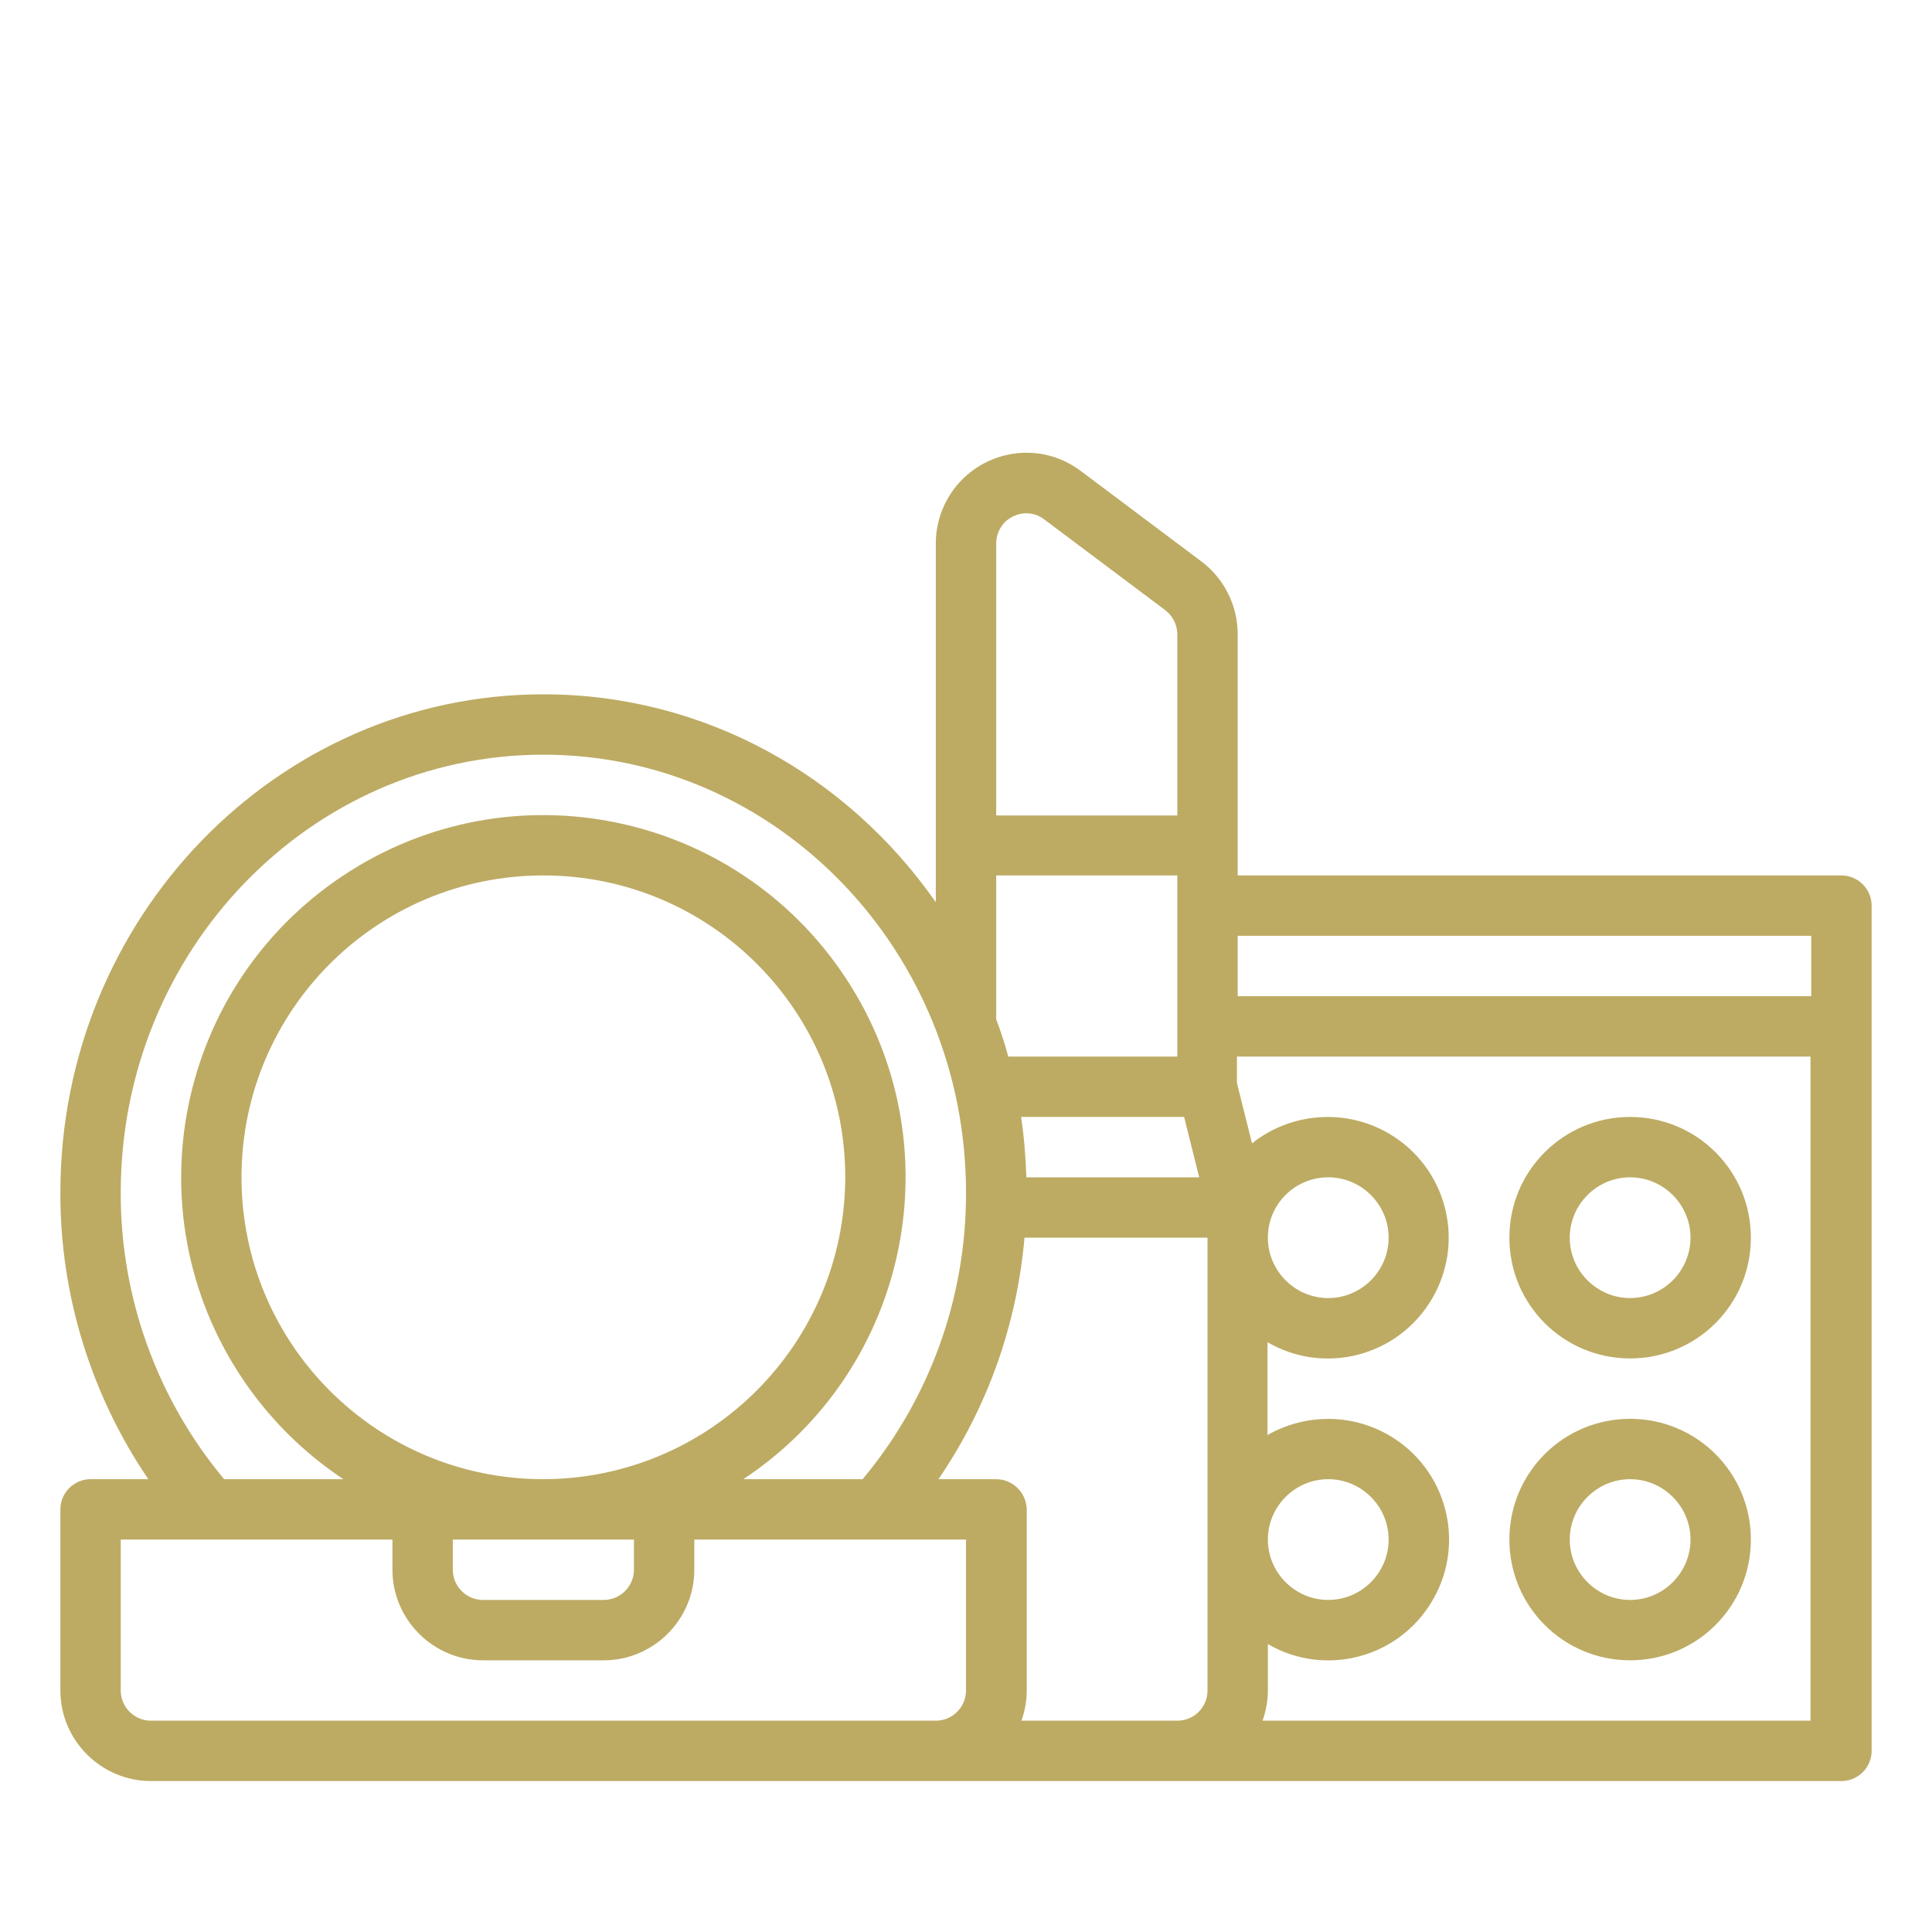 <svg xmlns="http://www.w3.org/2000/svg" id="Outline" viewBox="0 0 512 512" width="512" height="512"><style>.st0{fill:#bdab64}</style><path d="M488 232H328v-64c0-7.5-3.6-14.7-9.6-19.2l-32-24c-10.6-8-25.6-5.8-33.6 4.8-3.1 4.2-4.8 9.2-4.8 14.4v95.1c-23.3-33.4-61.2-55.1-104-55.1-70.6 0-128 59.2-128 132-.1 27.1 8.1 53.6 23.3 76H24c-4.4 0-8 3.6-8 8v48c0 13.2 10.8 24 24 24h448c4.4 0 8-3.6 8-8V240c0-4.4-3.6-8-8-8zm-8 16v16H328v-16h152zm-128 64c8.8 0 16 7.2 16 16s-7.2 16-16 16-16-7.2-16-16c0-8.9 7.2-16 16-16zm-88 80h-15.3c13-19 20.8-41 22.8-64H320v120c0 4.4-3.5 7.9-7.8 8h-41.5c.9-2.6 1.4-5.3 1.4-8v-48c-.1-4.4-3.7-8-8.1-8zm49.8-96l4 16H272c-.2-5.4-.6-10.7-1.4-16h43.2zm-45.4-159.1c2.7-1.4 6-1.1 8.4.8l32 24c2 1.5 3.2 3.9 3.2 6.4v48h-48v-72c0-3.1 1.7-5.9 4.4-7.2zM264 232h48v48h-44.8c-.9-3.4-2-6.7-3.2-9.9V232zM32 316c0-64 50.2-116 112-116s112 52 112 116c.1 27.8-9.6 54.7-27.4 76H197c44.2-29.3 56.3-88.8 27-133s-88.8-56.3-133-27-56.3 88.8-27 133c7.1 10.7 16.3 19.9 27 27H59.4c-17.8-21.3-27.5-48.3-27.4-76zm88 92h48v8c0 4.4-3.6 8-8 8h-32c-4.4 0-8-3.6-8-8v-8zm24-16c-44.2 0-80-35.8-80-80s35.8-80 80-80 80 35.8 80 80c-.1 44.1-35.8 79.9-80 80zM32 448v-40h72v8c0 13.2 10.8 24 24 24h32c13.2 0 24-10.8 24-24v-8h72v40c0 4.4-3.6 8-8 8H40c-4.4 0-8-3.6-8-8zm302.6 8c.9-2.6 1.4-5.3 1.4-8v-12.3c15.3 8.9 34.9 3.6 43.7-11.7 8.9-15.3 3.6-34.9-11.7-43.7-9.9-5.7-22.1-5.7-32.1 0v-24.6c15.3 8.9 34.9 3.6 43.7-11.7 8.9-15.3 3.6-34.9-11.7-43.7-11.4-6.6-25.8-5.5-36.1 2.7l-4-16v-7h152v176H334.6zm1.4-48c0-8.8 7.2-16 16-16s16 7.2 16 16-7.2 16-16 16-16-7.2-16-16z" class="st0"/><path d="M432 296c-17.7 0-32 14.3-32 32s14.3 32 32 32 32-14.3 32-32-14.3-32-32-32zm0 48c-8.8 0-16-7.2-16-16s7.2-16 16-16 16 7.2 16 16-7.2 16-16 16zm0 32c-17.7 0-32 14.3-32 32s14.3 32 32 32 32-14.3 32-32-14.3-32-32-32zm0 48c-8.8 0-16-7.2-16-16s7.2-16 16-16 16 7.2 16 16-7.2 16-16 16z" class="st0"/></svg>